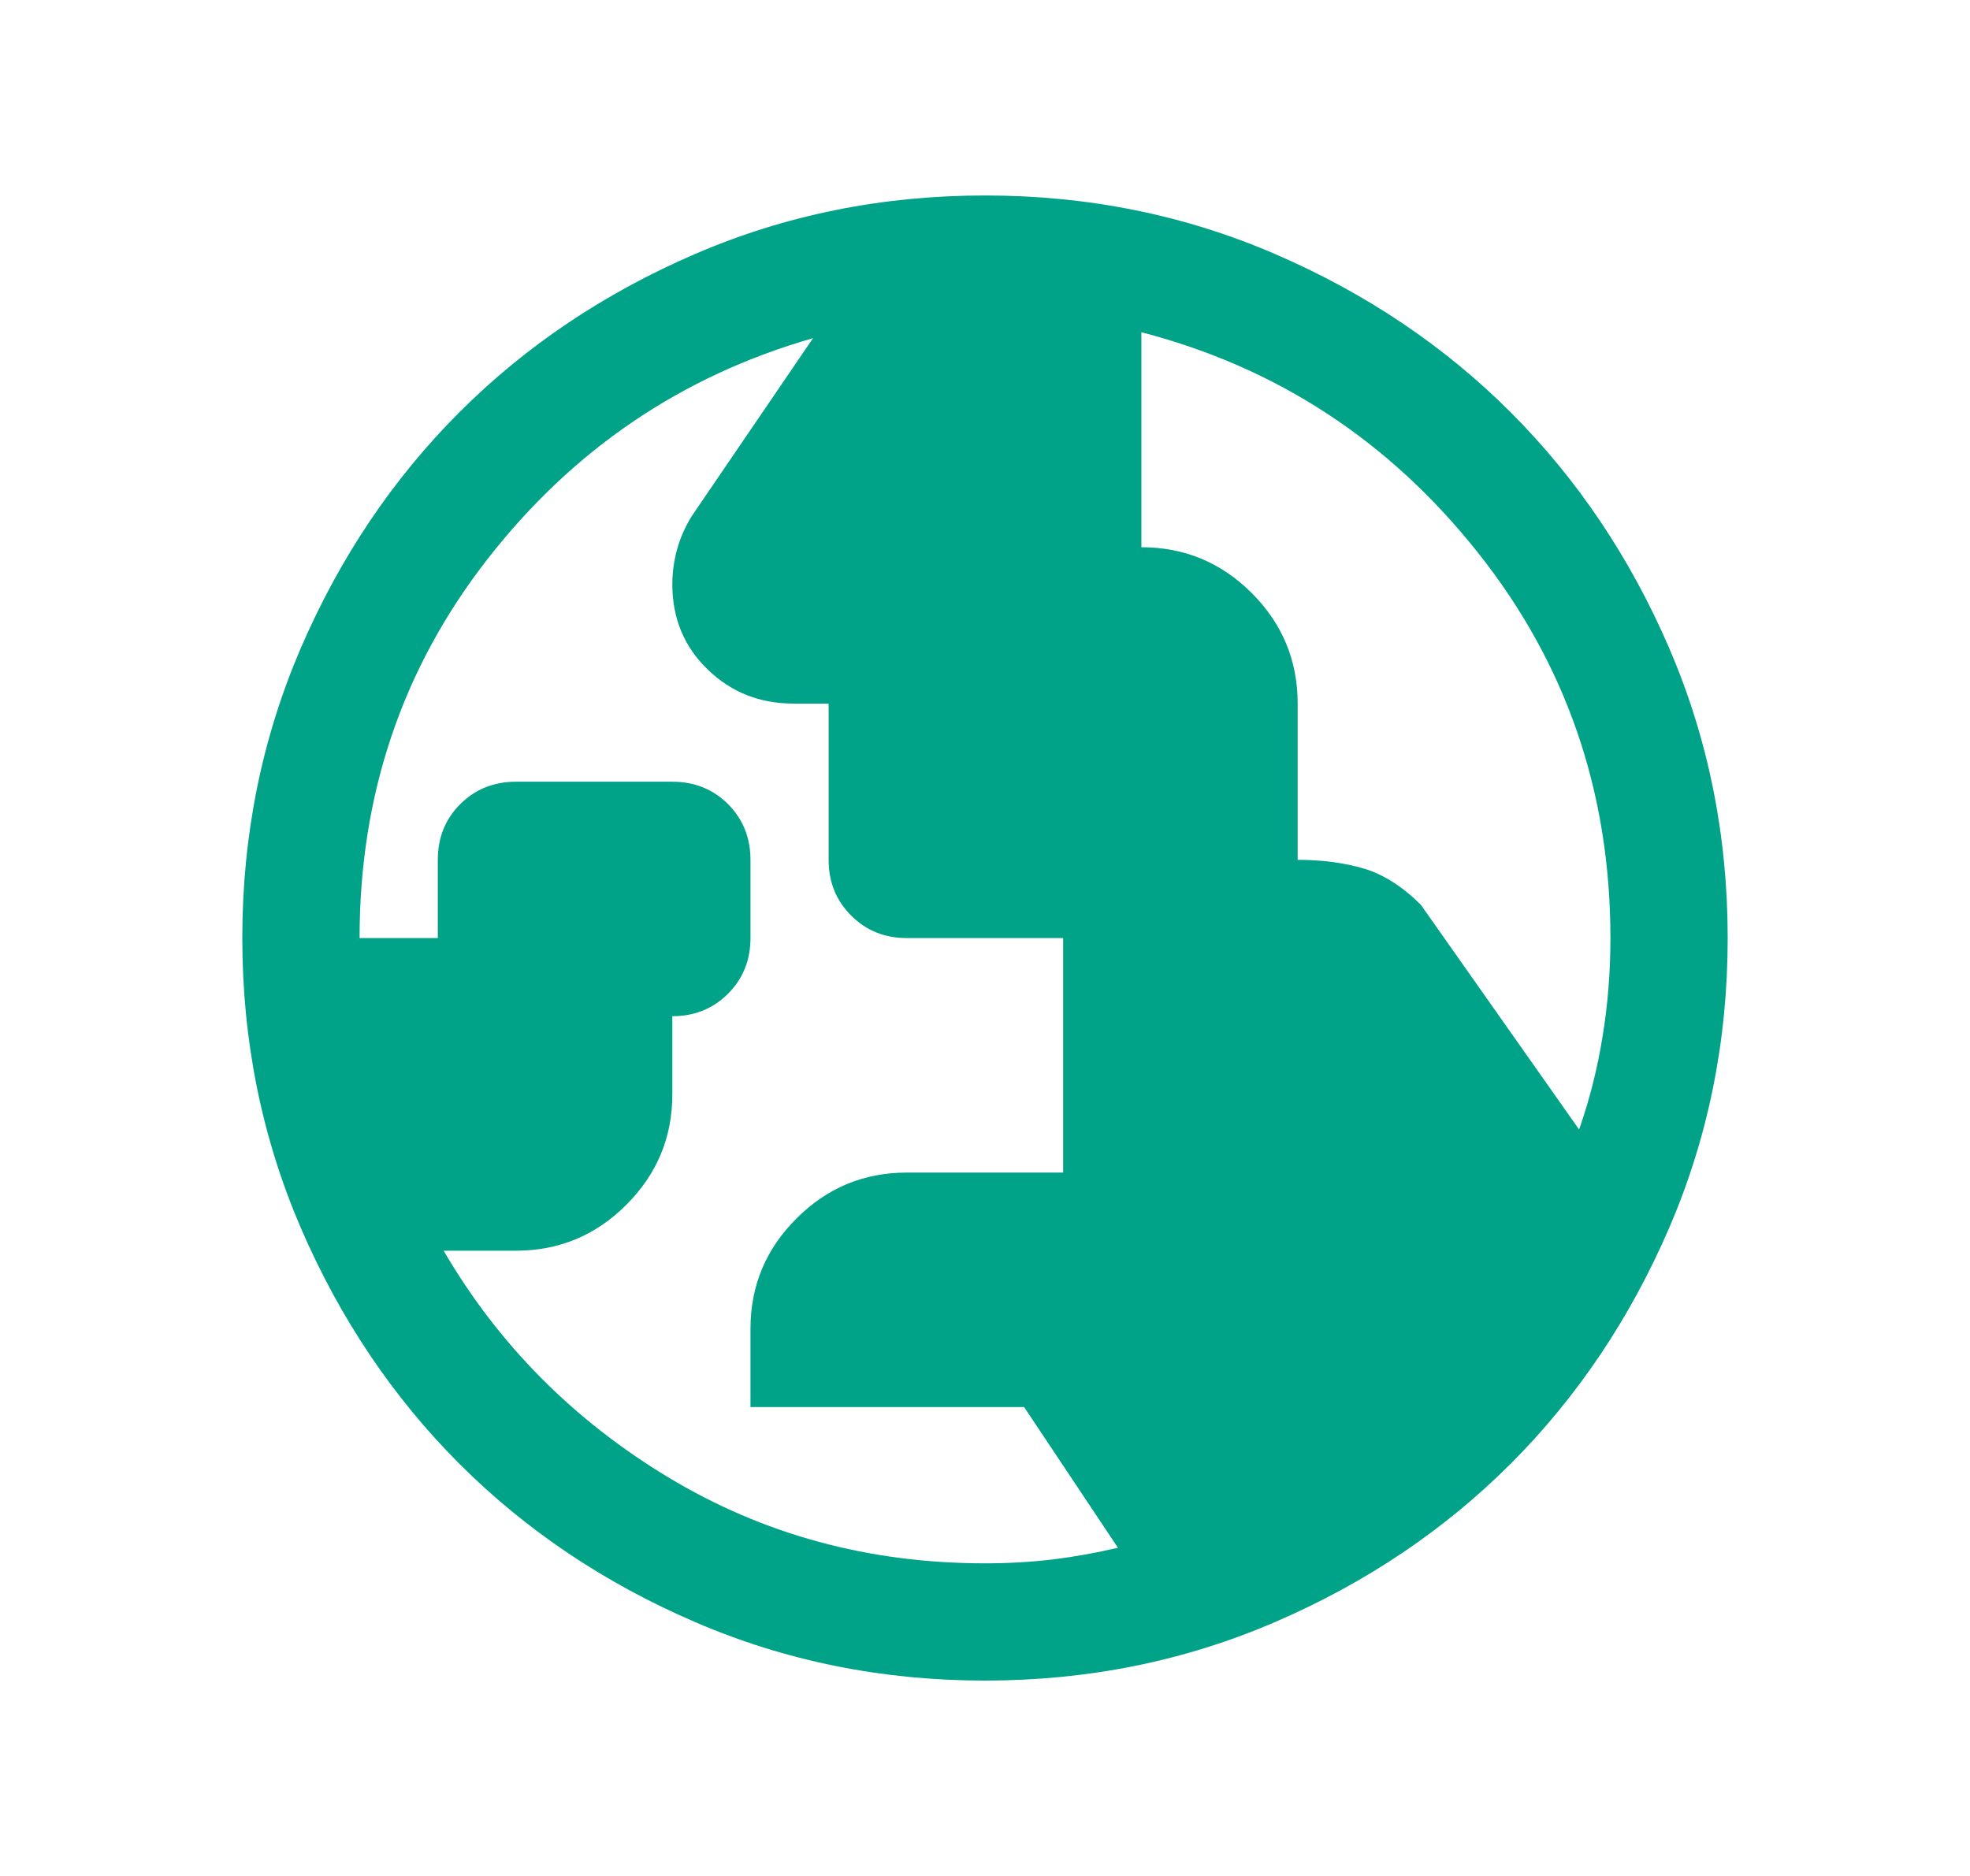 <svg width="21" height="20" viewBox="0 0 21 20" fill="none" xmlns="http://www.w3.org/2000/svg">
<mask id="mask0_174_2267" style="mask-type:alpha" maskUnits="userSpaceOnUse" x="0" y="0" width="21" height="20">
<rect x="0.5" width="20" height="20" fill="#D9D9D9"/>
</mask>
<g mask="url(#mask0_174_2267)">
<path d="M10.5 16.667C10.75 16.667 10.99 16.653 11.219 16.626C11.448 16.598 11.681 16.556 11.917 16.501L10.917 15.001H8V14.167C8 13.709 8.163 13.317 8.49 12.991C8.816 12.664 9.208 12.501 9.667 12.501H11.333V10.001H9.667C9.431 10.001 9.233 9.921 9.073 9.761C8.913 9.601 8.833 9.403 8.833 9.167V7.501H8.458C8.097 7.501 7.792 7.379 7.542 7.136C7.292 6.893 7.167 6.591 7.167 6.23C7.167 6.105 7.184 5.98 7.218 5.855C7.253 5.73 7.306 5.612 7.375 5.501L8.667 3.605C7.264 4.008 6.108 4.792 5.198 5.959C4.288 7.126 3.833 8.473 3.833 10.001H4.667V9.167C4.667 8.931 4.746 8.733 4.906 8.573C5.066 8.414 5.264 8.334 5.5 8.334H7.167C7.403 8.334 7.601 8.414 7.761 8.573C7.92 8.733 8 8.931 8 9.167V10.001C8 10.237 7.92 10.434 7.761 10.594C7.601 10.754 7.403 10.834 7.167 10.834V11.667C7.167 12.126 7.003 12.518 6.677 12.844C6.351 13.171 5.958 13.334 5.5 13.334H4.729C5.313 14.334 6.111 15.139 7.125 15.751C8.139 16.362 9.264 16.667 10.5 16.667ZM16.833 12.042C16.945 11.723 17.028 11.393 17.083 11.052C17.139 10.712 17.167 10.362 17.167 10.001C17.167 8.445 16.695 7.073 15.75 5.886C14.806 4.698 13.611 3.917 12.167 3.542V5.834C12.625 5.834 13.018 5.997 13.344 6.323C13.67 6.65 13.833 7.042 13.833 7.501V9.167C14.097 9.167 14.333 9.199 14.542 9.261C14.75 9.324 14.951 9.452 15.146 9.646L16.833 12.042ZM10.5 17.917C9.403 17.917 8.372 17.709 7.407 17.292C6.441 16.876 5.604 16.313 4.896 15.605C4.188 14.896 3.625 14.059 3.208 13.094C2.792 12.129 2.583 11.098 2.583 10.001C2.583 8.903 2.792 7.872 3.208 6.906C3.625 5.941 4.188 5.105 4.896 4.396C5.604 3.688 6.441 3.126 7.407 2.709C8.372 2.292 9.403 2.084 10.5 2.084C11.597 2.084 12.629 2.292 13.594 2.709C14.559 3.126 15.396 3.688 16.104 4.396C16.812 5.105 17.375 5.941 17.792 6.906C18.208 7.872 18.417 8.903 18.417 10.001C18.417 11.098 18.208 12.129 17.792 13.094C17.375 14.059 16.812 14.896 16.104 15.605C15.396 16.313 14.559 16.876 13.594 17.292C12.629 17.709 11.597 17.917 10.5 17.917Z" fill="#00A388"/>
</g>
</svg>
